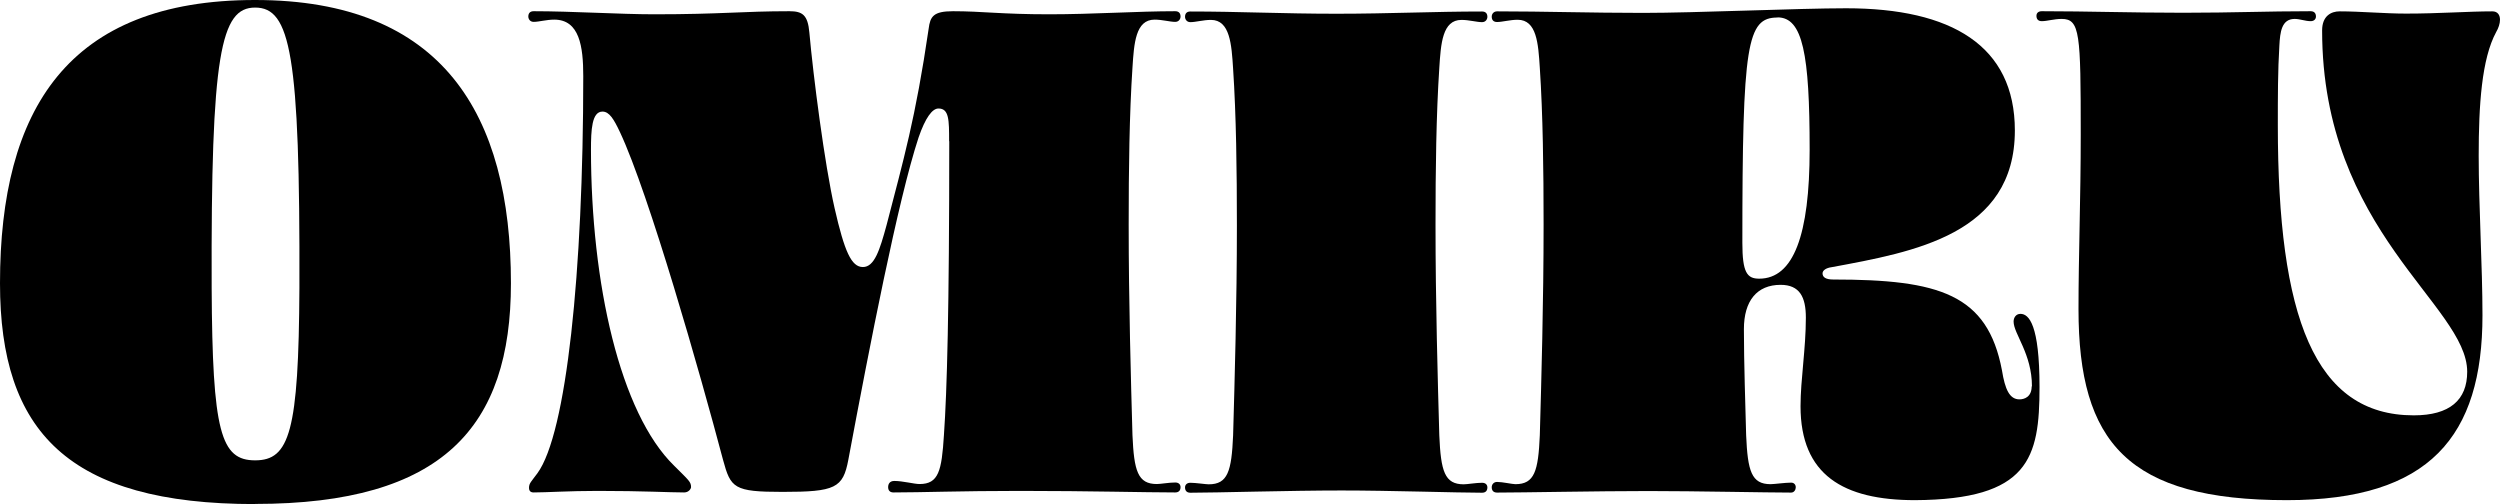 <svg width="7231" height="1458" viewBox="0 0 7231 1458" fill="none" xmlns="http://www.w3.org/2000/svg">
<g clip-path="url(#clip0_455_2385)">
<path d="M737.899 1458C196.638 1458 0 1247.98 0 819.415C0 315.846 196.638 0 737.899 0C1279.16 0 1477.82 329.226 1477.82 819.415C1477.82 1234.6 1281.19 1457.59 737.899 1457.59V1458ZM737.899 21.894C638.566 21.894 609.78 154.477 612.212 832.39C614.24 1250 638.566 1331.5 737.899 1331.5C837.231 1331.5 863.99 1249.6 866.017 832.39C868.044 154.477 839.664 21.894 737.899 21.894Z" fill="black"/>
<path d="M2745.22 408.695C2745.22 347.066 2745.22 313.819 2714.41 313.819C2696.57 313.819 2676.71 340.173 2656.84 397.747C2597.24 578.984 2515.34 1000.65 2453.71 1329.88C2438.31 1411.78 2416.01 1422.73 2263.56 1422.73C2122.07 1422.73 2113.55 1411.78 2091.25 1329.88C2025.17 1080.12 1877.18 561.144 1793.25 382.34C1775.42 344.633 1762.44 322.739 1742.57 322.739C1711.76 322.739 1709.33 375.853 1709.33 433.022C1709.33 819.416 1793.25 1194.86 1950.16 1347.31C1992.32 1389.48 1998.81 1393.53 1998.81 1408.94C1998.81 1413.4 1992.33 1424.35 1978.95 1424.35C1934.75 1424.35 1861.77 1419.89 1729.2 1419.89C1645.27 1419.89 1581.21 1424.35 1543.5 1424.35C1534.58 1424.35 1530.12 1419.89 1530.12 1410.97C1530.12 1397.59 1536.61 1393.13 1554.45 1368.8C1638.38 1254.06 1687.03 787.791 1687.03 220.16C1687.03 134.205 1676.08 56.764 1603.1 56.764C1580.8 56.764 1558.91 63.251 1543.5 63.251C1532.56 63.251 1528.1 54.331 1528.1 47.844C1528.1 38.924 1532.56 32.437 1543.5 32.437C1653.78 32.437 1793.25 41.356 1892.59 41.356C2084.77 41.356 2148.82 32.437 2283.43 32.437C2321.14 32.437 2336.54 43.384 2341 94.065C2351.95 217.727 2385.2 475.999 2413.98 602.094C2442.77 728.19 2462.63 772.384 2495.88 772.384C2529.13 772.384 2544.53 723.73 2564.4 650.748C2613.05 463.025 2648.32 341.39 2686.03 83.118C2690.49 47.844 2699.41 32.437 2756.58 32.437C2840.5 32.437 2895.64 41.356 3034.71 41.356C3160.8 41.356 3290.95 32.437 3399.2 32.437C3410.14 32.437 3414.6 38.924 3414.6 47.844C3414.6 54.331 3410.14 63.251 3399.2 63.251C3383.79 63.251 3361.49 56.764 3339.6 56.764C3284.46 56.764 3280 125.285 3275.54 195.833C3266.62 330.443 3264.59 489.785 3264.59 648.721C3264.59 874.152 3271.08 1099.18 3275.54 1258.52C3280 1362.31 3290.95 1400.02 3346.08 1400.02C3357.03 1400.02 3381.36 1395.56 3399.2 1395.56C3410.14 1395.56 3414.6 1402.05 3414.6 1408.94C3414.6 1417.86 3410.14 1424.35 3399.2 1424.35C3313.24 1424.35 3151.88 1419.89 2950.78 1419.89C2778.47 1419.89 2665.76 1424.35 2584.27 1424.35C2573.32 1424.35 2568.86 1417.86 2568.86 1408.94C2568.86 1400.02 2573.32 1391.1 2586.7 1391.1C2611.02 1391.1 2644.27 1400.02 2659.68 1400.02C2714.82 1400.02 2723.74 1362.31 2730.22 1258.52C2739.14 1130.4 2745.63 898.479 2745.63 408.289L2745.22 408.695Z" fill="black"/>
<path d="M4286.7 33.247C4297.65 33.247 4302.11 39.734 4302.11 48.654C4302.11 55.141 4297.65 64.061 4286.7 64.061C4271.3 64.061 4249 57.574 4227.1 57.574C4171.96 57.574 4167.5 126.095 4163.04 196.644C4154.12 331.253 4152.1 490.595 4152.1 649.532C4152.1 874.962 4158.58 1099.99 4163.04 1259.33C4167.5 1363.12 4178.45 1400.83 4233.59 1400.83C4244.54 1400.83 4268.86 1396.37 4286.7 1396.37C4297.65 1396.37 4302.11 1402.86 4302.11 1409.75C4302.11 1418.67 4297.65 1425.16 4286.7 1425.16C4216.16 1425.16 4019.52 1418.67 3880.45 1418.67C3732.47 1418.67 3515.96 1425.16 3442.98 1425.16C3432.04 1425.16 3427.58 1418.67 3427.58 1409.75C3427.58 1403.26 3432.04 1396.37 3442.98 1396.37C3458.39 1396.37 3487.18 1400.83 3496.1 1400.83C3551.24 1400.83 3562.18 1363.12 3566.64 1259.33C3571.1 1100.39 3577.59 877.395 3577.59 651.965C3577.59 493.028 3575.56 333.686 3566.64 199.076C3562.18 128.528 3557.72 57.574 3502.58 57.574C3480.69 57.574 3458.39 64.061 3442.98 64.061C3432.04 64.061 3427.58 55.141 3427.58 48.654C3427.58 39.734 3432.04 33.247 3442.98 33.247C3580.02 33.247 3712.6 39.734 3865.05 39.734C4017.49 39.734 4150.07 33.247 4287.11 33.247H4286.7Z" fill="black"/>
<path d="M5877.24 1117.83C5877.24 1022.95 5824.13 965.378 5824.13 930.104C5824.13 919.157 5830.62 907.804 5843.99 907.804C5868.32 907.804 5899.13 938.618 5899.13 1119.85C5899.13 1325.42 5868.32 1444.62 5539.1 1446.65C5331.52 1446.65 5207.86 1373.67 5207.86 1175C5207.86 1097.55 5223.27 1009.17 5223.27 918.751C5223.27 859.15 5205.43 823.876 5150.29 823.876C5081.77 823.876 5044.06 870.097 5044.06 951.998C5044.06 1046.87 5048.52 1181.89 5050.55 1258.92C5055.01 1362.72 5065.96 1400.43 5121.1 1400.43C5132.04 1400.43 5163.26 1395.97 5180.7 1395.97C5189.62 1395.97 5194.08 1402.45 5194.08 1409.35C5194.08 1416.24 5189.62 1424.75 5180.7 1424.75C5110.15 1424.75 4906.62 1420.29 4767.55 1420.29C4619.57 1420.29 4403.07 1424.75 4330.09 1424.75C4319.14 1424.75 4314.68 1418.27 4314.68 1409.35C4314.68 1400.43 4321.17 1393.94 4330.09 1393.94C4345.49 1393.94 4374.28 1400.43 4383.2 1400.43C4438.34 1400.43 4449.29 1362.72 4453.75 1258.92C4458.21 1099.99 4464.69 874.557 4464.69 649.127C4464.69 490.19 4462.66 331.253 4453.75 196.238C4449.29 125.69 4444.83 57.169 4389.69 57.169C4367.79 57.169 4345.49 63.656 4330.09 63.656C4319.14 63.656 4314.68 57.169 4314.68 48.249C4314.68 39.329 4321.17 32.842 4330.09 32.842C4467.12 32.842 4599.7 37.302 4752.15 37.302C4904.59 37.302 5202.59 23.922 5339.63 23.922C5644.52 23.922 5827.78 132.177 5827.78 377.475C5827.78 677.914 5536.27 728.595 5297.87 772.789C5282.46 774.816 5271.52 781.709 5271.52 790.629C5271.52 801.576 5280.43 808.469 5302.33 808.469C5609.25 808.469 5748.72 850.635 5790.48 1071.2C5799.4 1126.34 5812.37 1155.13 5841.16 1155.13C5854.54 1155.13 5876.43 1148.64 5876.43 1117.42L5877.24 1117.83ZM5141.37 50.682C5052.98 50.682 5039.6 125.69 5039.6 702.241C5039.6 788.196 5052.98 806.036 5088.26 806.036C5187.59 806.036 5234.22 679.941 5234.22 432.616C5234.22 156.504 5214.35 50.276 5141.37 50.276V50.682Z" fill="black"/>
<path d="M6588.38 362.068C6588.38 916.319 6694.2 1201.35 6981.66 1201.35C7085.45 1201.35 7136.13 1157.16 7136.13 1075.26C7136.13 883.072 6716.5 668.994 6716.5 87.983C6716.5 45.816 6742.85 32.842 6767.18 32.842C6826.78 32.842 6897.32 39.329 6959.36 39.329C7054.23 39.329 7140.59 32.842 7209.11 32.842C7224.51 32.842 7231 43.789 7231 57.169C7231 68.116 7226.54 81.496 7220.05 92.443C7177.89 169.884 7169.37 304.494 7169.37 450.456C7169.37 596.418 7180.32 770.762 7180.32 912.264C7180.32 1261.36 7027.88 1446.65 6614.73 1446.65C6155.37 1446.65 6011.85 1280.82 6011.85 894.424C6011.85 739.948 6018.33 574.118 6018.33 388.422C6018.33 96.903 6016.31 54.736 5963.19 54.736C5941.3 54.736 5921.03 61.224 5905.62 61.224C5894.67 61.224 5890.21 54.736 5890.21 45.816C5890.21 36.897 5896.7 32.437 5905.62 32.437C6038.2 32.437 6166.32 36.897 6314.3 36.897C6462.29 36.897 6555.13 32.437 6683.25 32.437C6694.2 32.437 6698.66 38.924 6698.66 47.844C6698.66 54.331 6694.2 61.224 6683.25 61.224C6667.85 61.224 6652.44 54.736 6637.03 54.736C6599.33 54.736 6594.87 92.443 6592.84 132.177C6588.38 205.158 6588.38 278.14 6588.38 362.068Z" fill="black"/>
</g>
<defs>
<clipPath id="clip0_455_2385">
<rect width="7231" height="1458" fill="white"/>
</clipPath>
</defs>
</svg>
